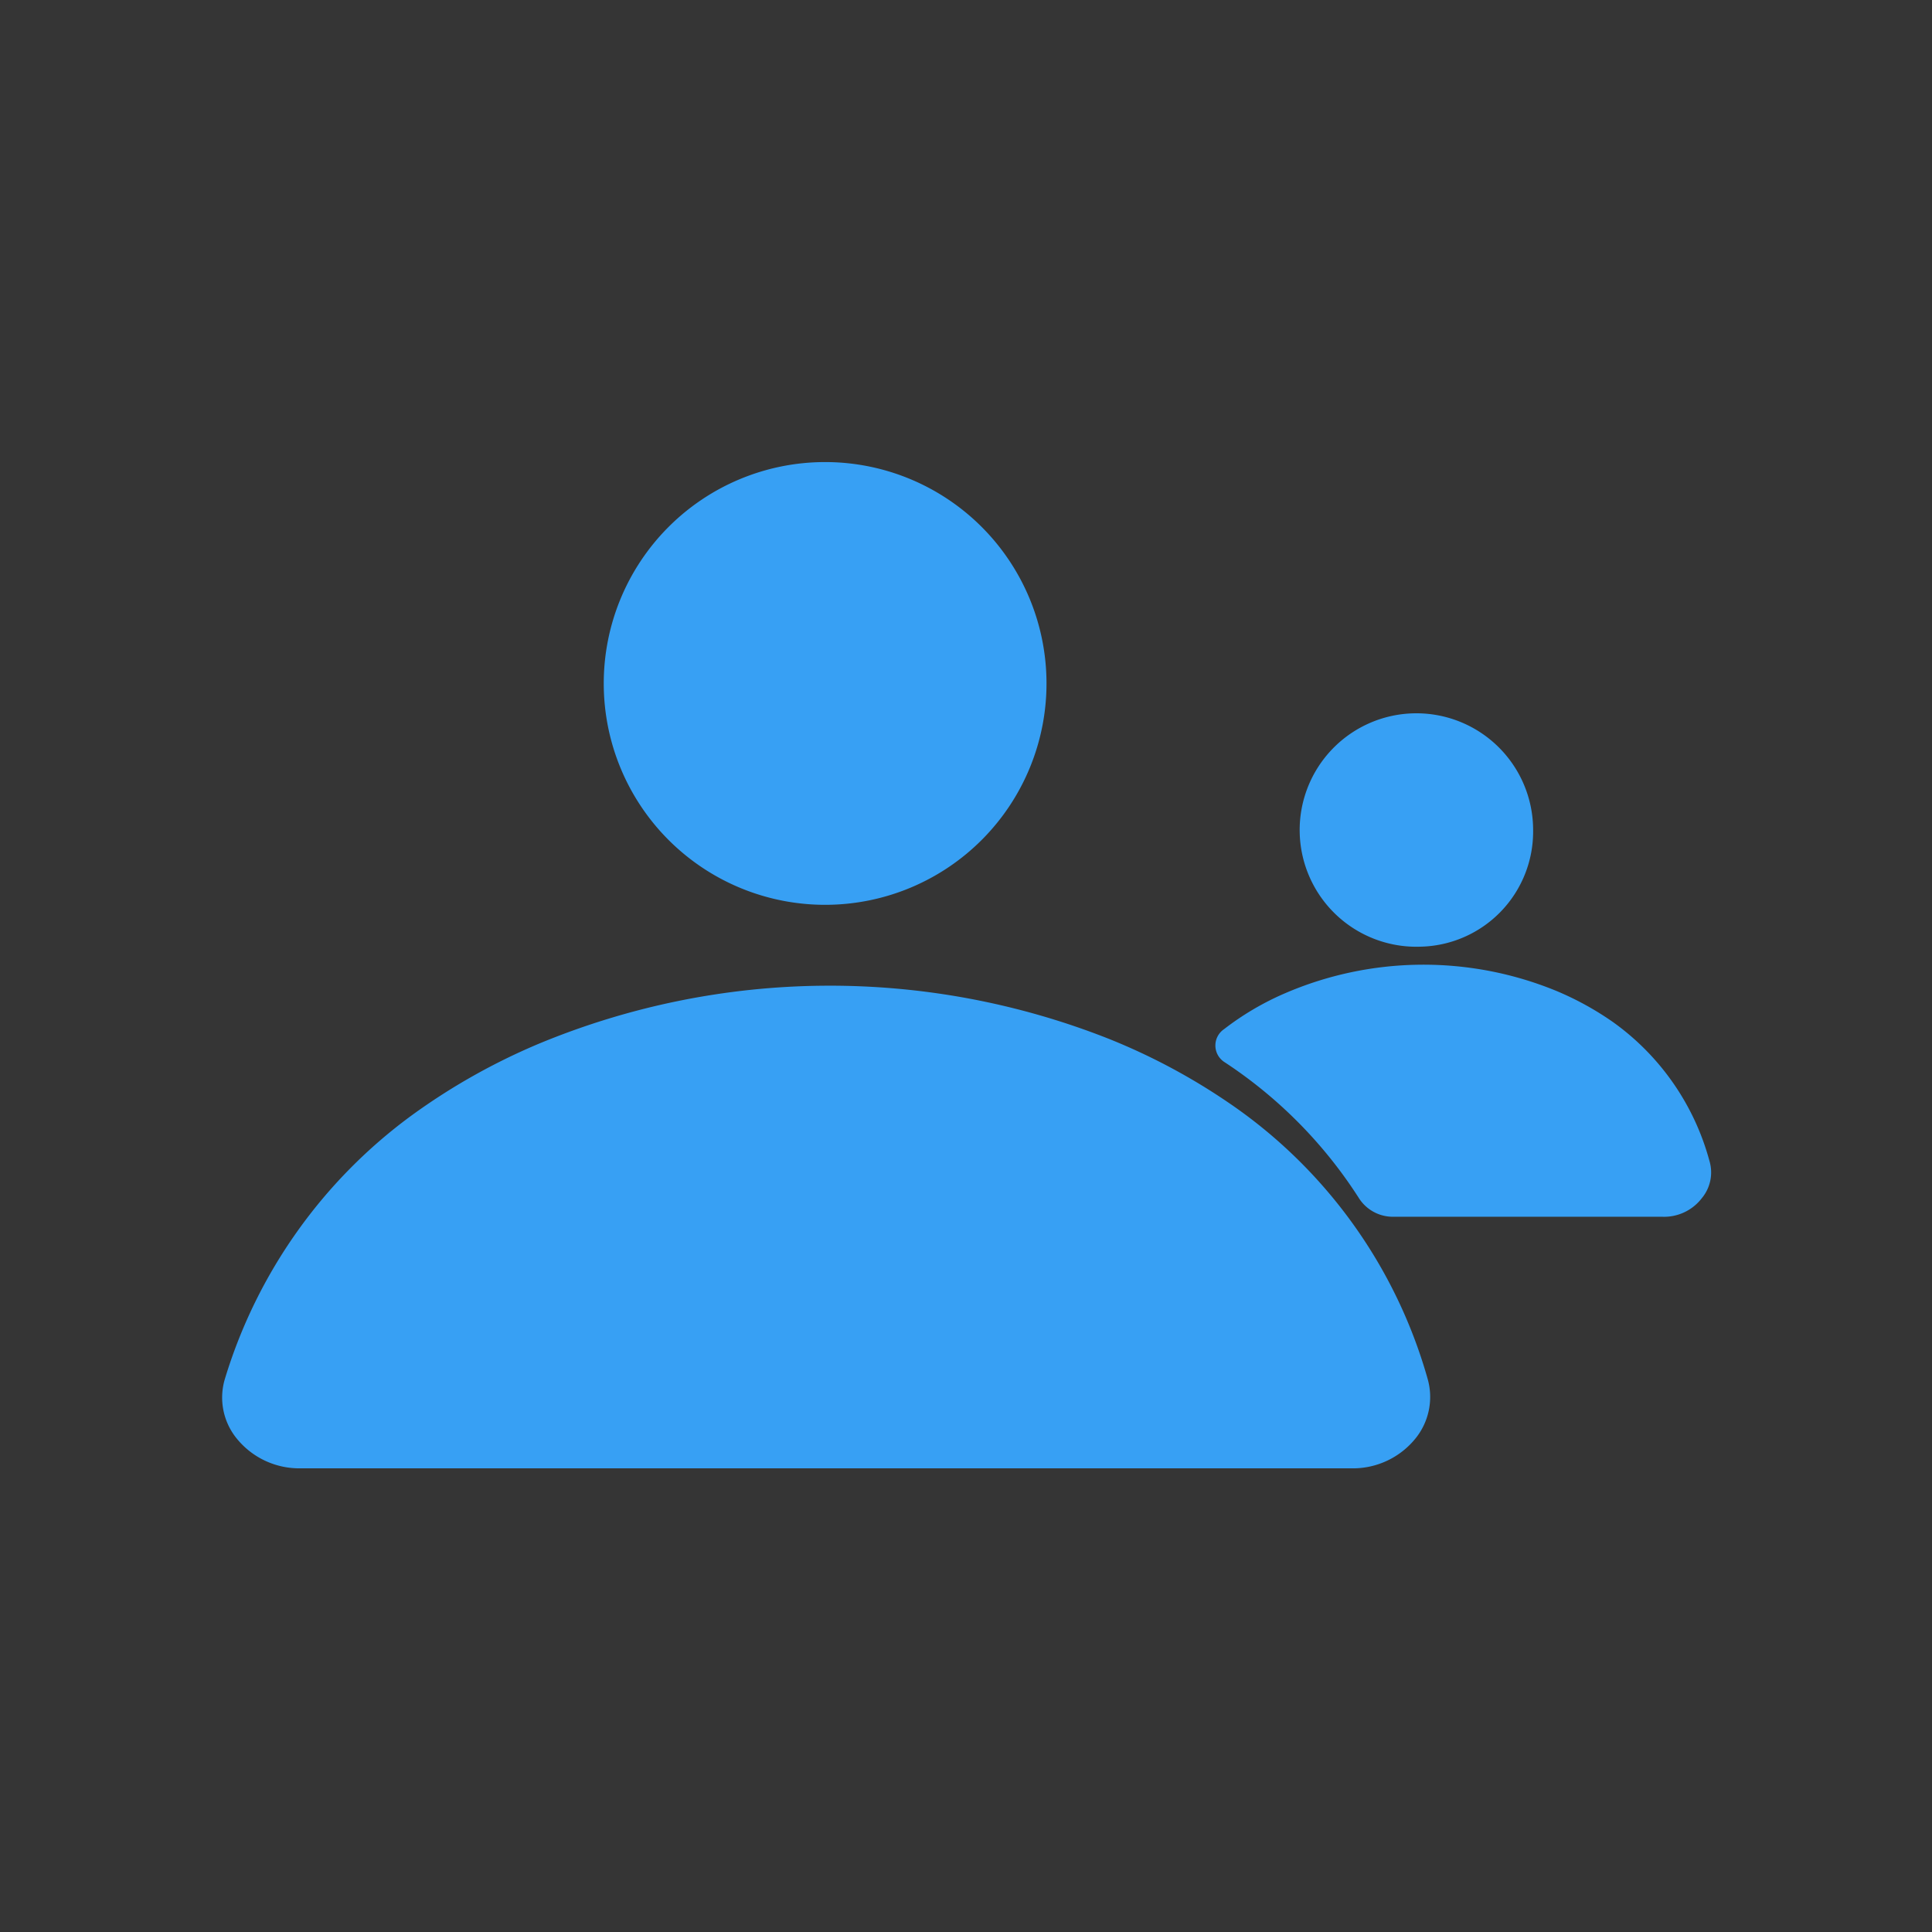 <svg xmlns="http://www.w3.org/2000/svg" width="24" height="24" viewBox="0 0 24 24">
    <rect x="0" y="0" width="24" height="24" fill="#333333" stroke="none"/>
    <g fill="none" fill-rule="nonzero">
        <path fill="#FFF" d="M0 0h23.98v23.98H0z" opacity=".01"/>
        <circle cx="10.26" cy="8.49" r="2.5" fill="#37A0F4"/>
        <path fill="#37A0F4" d="M10.26 11.24a2.75 2.75 0 1 1-.02-5.5 2.75 2.75 0 0 1 .02 5.5zm0-5a2.25 2.25 0 1 0-.02 4.5 2.25 2.25 0 0 0 .02-4.5zM3.74 18h13.04a.66.66 0 0 0 .72-.8 6 6 0 0 0-2.395-3.315 7.23 7.23 0 0 0-1.41-.75 9.14 9.14 0 0 0-6.885.06 7.3 7.3 0 0 0-1.53.865 6.095 6.095 0 0 0-2.235 3.135.66.66 0 0 0 .695.805z"/>
        <path fill="#37A0F4" d="M16.78 18.24H3.74a1 1 0 0 1-.815-.39.805.805 0 0 1-.13-.725 6.335 6.335 0 0 1 2.32-3.27 7.865 7.865 0 0 1 1.58-.89 9.425 9.425 0 0 1 7.08-.06 7.745 7.745 0 0 1 1.46.775 6.18 6.18 0 0 1 2.5 3.45.82.82 0 0 1-.14.725 1 1 0 0 1-.815.385zm-6.465-5.5a8.755 8.755 0 0 0-3.42.68 7 7 0 0 0-1.5.835 5.83 5.83 0 0 0-2.145 3 .315.315 0 0 0 .055.28.5.5 0 0 0 .415.19h13.06a.5.5 0 0 0 .405-.185.31.31 0 0 0 .06-.29 5.715 5.715 0 0 0-2.295-3.175 7.32 7.32 0 0 0-1.365-.725 8.76 8.76 0 0 0-3.27-.605v-.005z"/>
        <ellipse cx="17.645" cy="10.315" fill="#37A0F4" rx="1.155" ry="1.2"/>
        <path fill="#37A0F4" d="M17.645 11.76a1.45 1.45 0 1 1 1.4-1.445 1.43 1.43 0 0 1-1.4 1.445zm0-2.395a.95.95 0 1 0 .9.95.93.93 0 0 0-.9-.95zM17.095 14.755a.24.24 0 0 0 .205.11h3.35A.315.315 0 0 0 21 14.5a2.88 2.88 0 0 0-1.105-1.585 3.37 3.37 0 0 0-.655-.36 4.07 4.07 0 0 0-3.175.025 3.77 3.77 0 0 0-.705.415 6.27 6.27 0 0 1 1.095.92c.238.26.453.541.64.84z"/>
        <path fill="#37A0F4" d="M20.65 15.115H17.3a.5.5 0 0 1-.415-.225 5.68 5.68 0 0 0-1.68-1.7.245.245 0 0 1 0-.405 3.5 3.5 0 0 1 .755-.445 4.345 4.345 0 0 1 3.375-.03c.246.103.481.232.7.385a3.12 3.12 0 0 1 1.2 1.725.5.5 0 0 1-.095.465.59.59 0 0 1-.49.23zm-3.345-.5l-.21.135.21-.135zm0 0h3.345a.11.11 0 0 0 .08-.03 2.53 2.53 0 0 0-1-1.5 2.965 2.965 0 0 0-.6-.33 3.83 3.83 0 0 0-3 .025c-.125.06-.25.12-.365.19a6.23 6.23 0 0 1 1.525 1.63l.015.015z"/>
    </g>
</svg>
